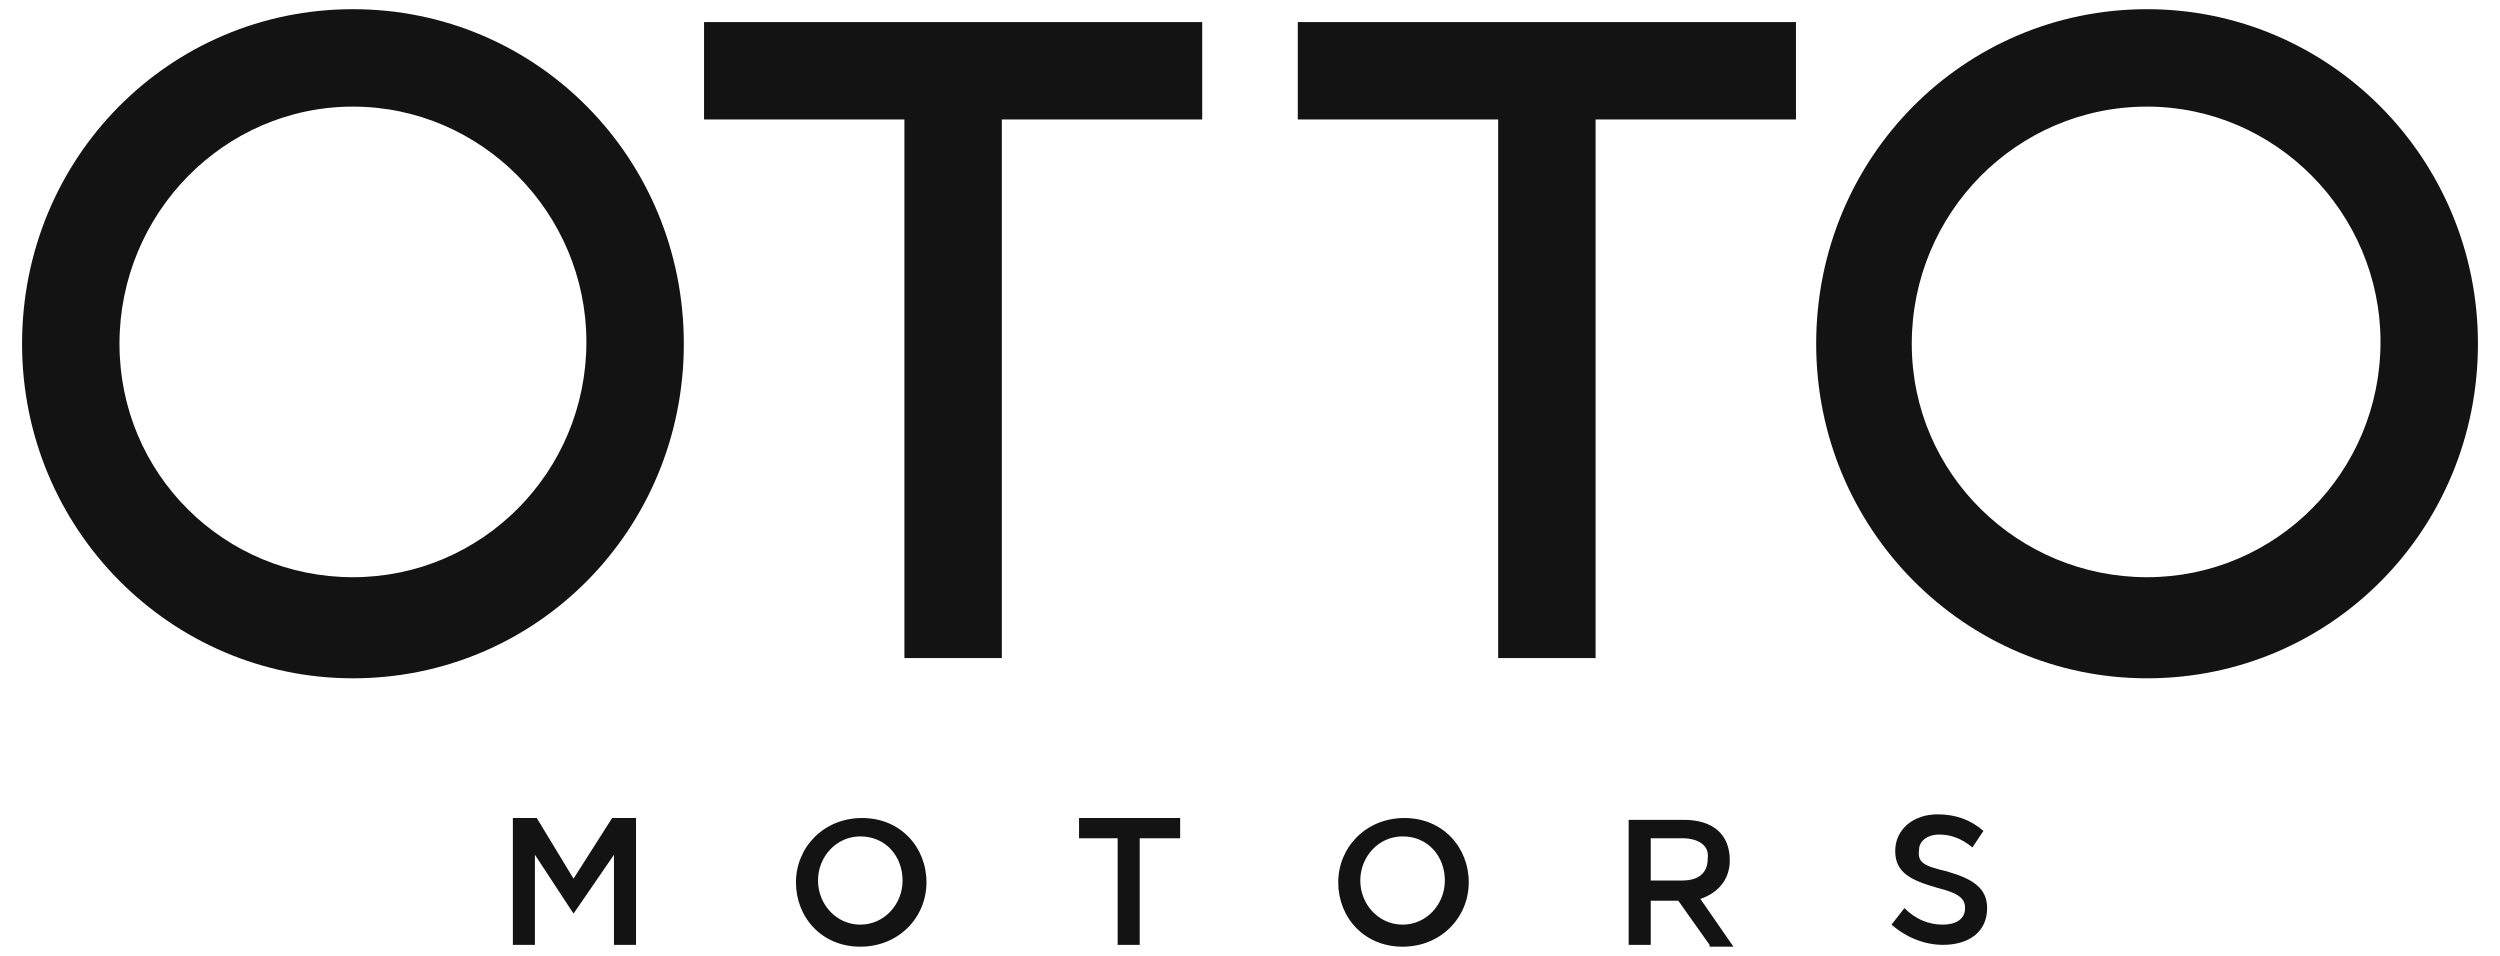 <?xml version="1.0" encoding="UTF-8" standalone="no"?>
<!DOCTYPE svg PUBLIC "-//W3C//DTD SVG 1.1//EN" "http://www.w3.org/Graphics/SVG/1.1/DTD/svg11.dtd">
<!-- Created with Vectornator (http://vectornator.io/) -->
<svg height="100%" stroke-miterlimit="10" style="fill-rule:nonzero;clip-rule:evenodd;stroke-linecap:round;stroke-linejoin:round;" version="1.1" viewBox="0 0 136 52" width="100%" xml:space="preserve" xmlns="http://www.w3.org/2000/svg" xmlns:vectornator="http://vectornator.io" xmlns:xlink="http://www.w3.org/1999/xlink">
<defs/>
<g id="Untitled" vectornator:layerName="Untitled">
<path d="M19.2 5.8C26.2 5.8 31.9 11.6 31.9 18.6C31.9 25.7 26.2 31.4 19.2 31.4C12.2 31.4 6.5 25.8 6.5 18.7C6.5 11.6 12.2 5.8 19.2 5.8M19.2 0.5C9.2 0.5 1.2 8.6 1.2 18.7C1.2 28.8 9.3 36.9 19.2 36.9C29.2 36.9 37.2 28.8 37.2 18.7C37.2 8.6 29.2 0.5 19.2 0.5M116.8 5.8C123.8 5.8 129.5 11.6 129.5 18.6C129.5 25.7 123.8 31.4 116.8 31.4C109.8 31.4 104 25.8 104 18.7C104 11.6 109.7 5.8 116.8 5.8M116.8 0.5C106.8 0.5 98.8 8.6 98.8 18.7C98.8 28.8 106.9 36.9 116.8 36.9C126.8 36.9 134.8 28.8 134.8 18.7C134.8 8.6 126.7 0.5 116.8 0.5M65.4 1.2L65.4 6.5L54.5 6.5L54.5 35.8L49.2 35.8L49.2 6.5L38.3 6.5L38.3 1.2L65.4 1.2ZM97.7 1.2L97.7 6.5L86.8 6.5L86.8 35.8L81.5 35.8L81.5 6.5L70.6 6.5L70.6 1.2L97.7 1.2ZM31.2 49.7L29.1 46.5L29.1 51.4L27.9 51.4L27.9 44.5L29.2 44.5L31.2 47.8L33.3 44.5L34.6 44.5L34.6 51.4L33.4 51.4L33.4 46.5L31.2 49.7ZM46.8 51.5C44.7 51.5 43.3 49.9 43.3 48C43.3 46.1 44.8 44.5 46.9 44.5C49 44.5 50.4 46.1 50.4 48C50.4 49.9 48.9 51.5 46.8 51.5M46.8 45.5C45.5 45.5 44.5 46.6 44.5 47.9C44.5 49.2 45.5 50.3 46.8 50.3C48.1 50.3 49.1 49.2 49.1 47.9C49.1 46.6 48.2 45.5 46.8 45.5M62 51.4L60.8 51.4L60.8 45.6L58.7 45.6L58.7 44.5L64.2 44.5L64.2 45.6L62 45.6L62 51.4ZM76.3 51.5C74.2 51.5 72.8 49.9 72.8 48C72.8 46.1 74.3 44.5 76.4 44.5C78.5 44.5 79.9 46.1 79.9 48C79.9 49.9 78.4 51.5 76.3 51.5M76.3 45.5C75 45.5 74 46.6 74 47.9C74 49.2 75 50.3 76.3 50.3C77.6 50.3 78.6 49.2 78.6 47.9C78.6 46.6 77.7 45.5 76.3 45.5M93 51.4L91.3 49L89.8 49L89.8 51.4L88.6 51.4L88.6 44.6L91.6 44.6C93.2 44.6 94.1 45.4 94.1 46.8C94.1 47.9 93.4 48.6 92.5 48.9L94.3 51.5L93 51.5L93 51.4ZM91.5 45.6L89.8 45.6L89.8 47.9L91.5 47.9C92.4 47.9 92.9 47.5 92.9 46.7C93 46 92.4 45.6 91.5 45.6ZM105.9 47.4C107.3 47.8 108.1 48.3 108.1 49.4C108.1 50.7 107.1 51.4 105.7 51.4C104.7 51.4 103.7 51 102.9 50.3L103.6 49.4C104.2 50 104.9 50.3 105.7 50.3C106.4 50.3 106.9 50 106.9 49.4C106.9 48.9 106.6 48.6 105.4 48.3C104 47.9 103.1 47.5 103.1 46.3C103.1 45.1 104.1 44.3 105.4 44.3C106.4 44.3 107.2 44.6 107.9 45.2L107.3 46.1C106.7 45.6 106.1 45.4 105.5 45.4C104.8 45.4 104.4 45.8 104.4 46.2C104.3 46.9 104.6 47.1 105.9 47.4" fill="#131313" fill-rule="evenodd" opacity="1" stroke="none" vectornator:layerName="path"/>
</g>
</svg>
